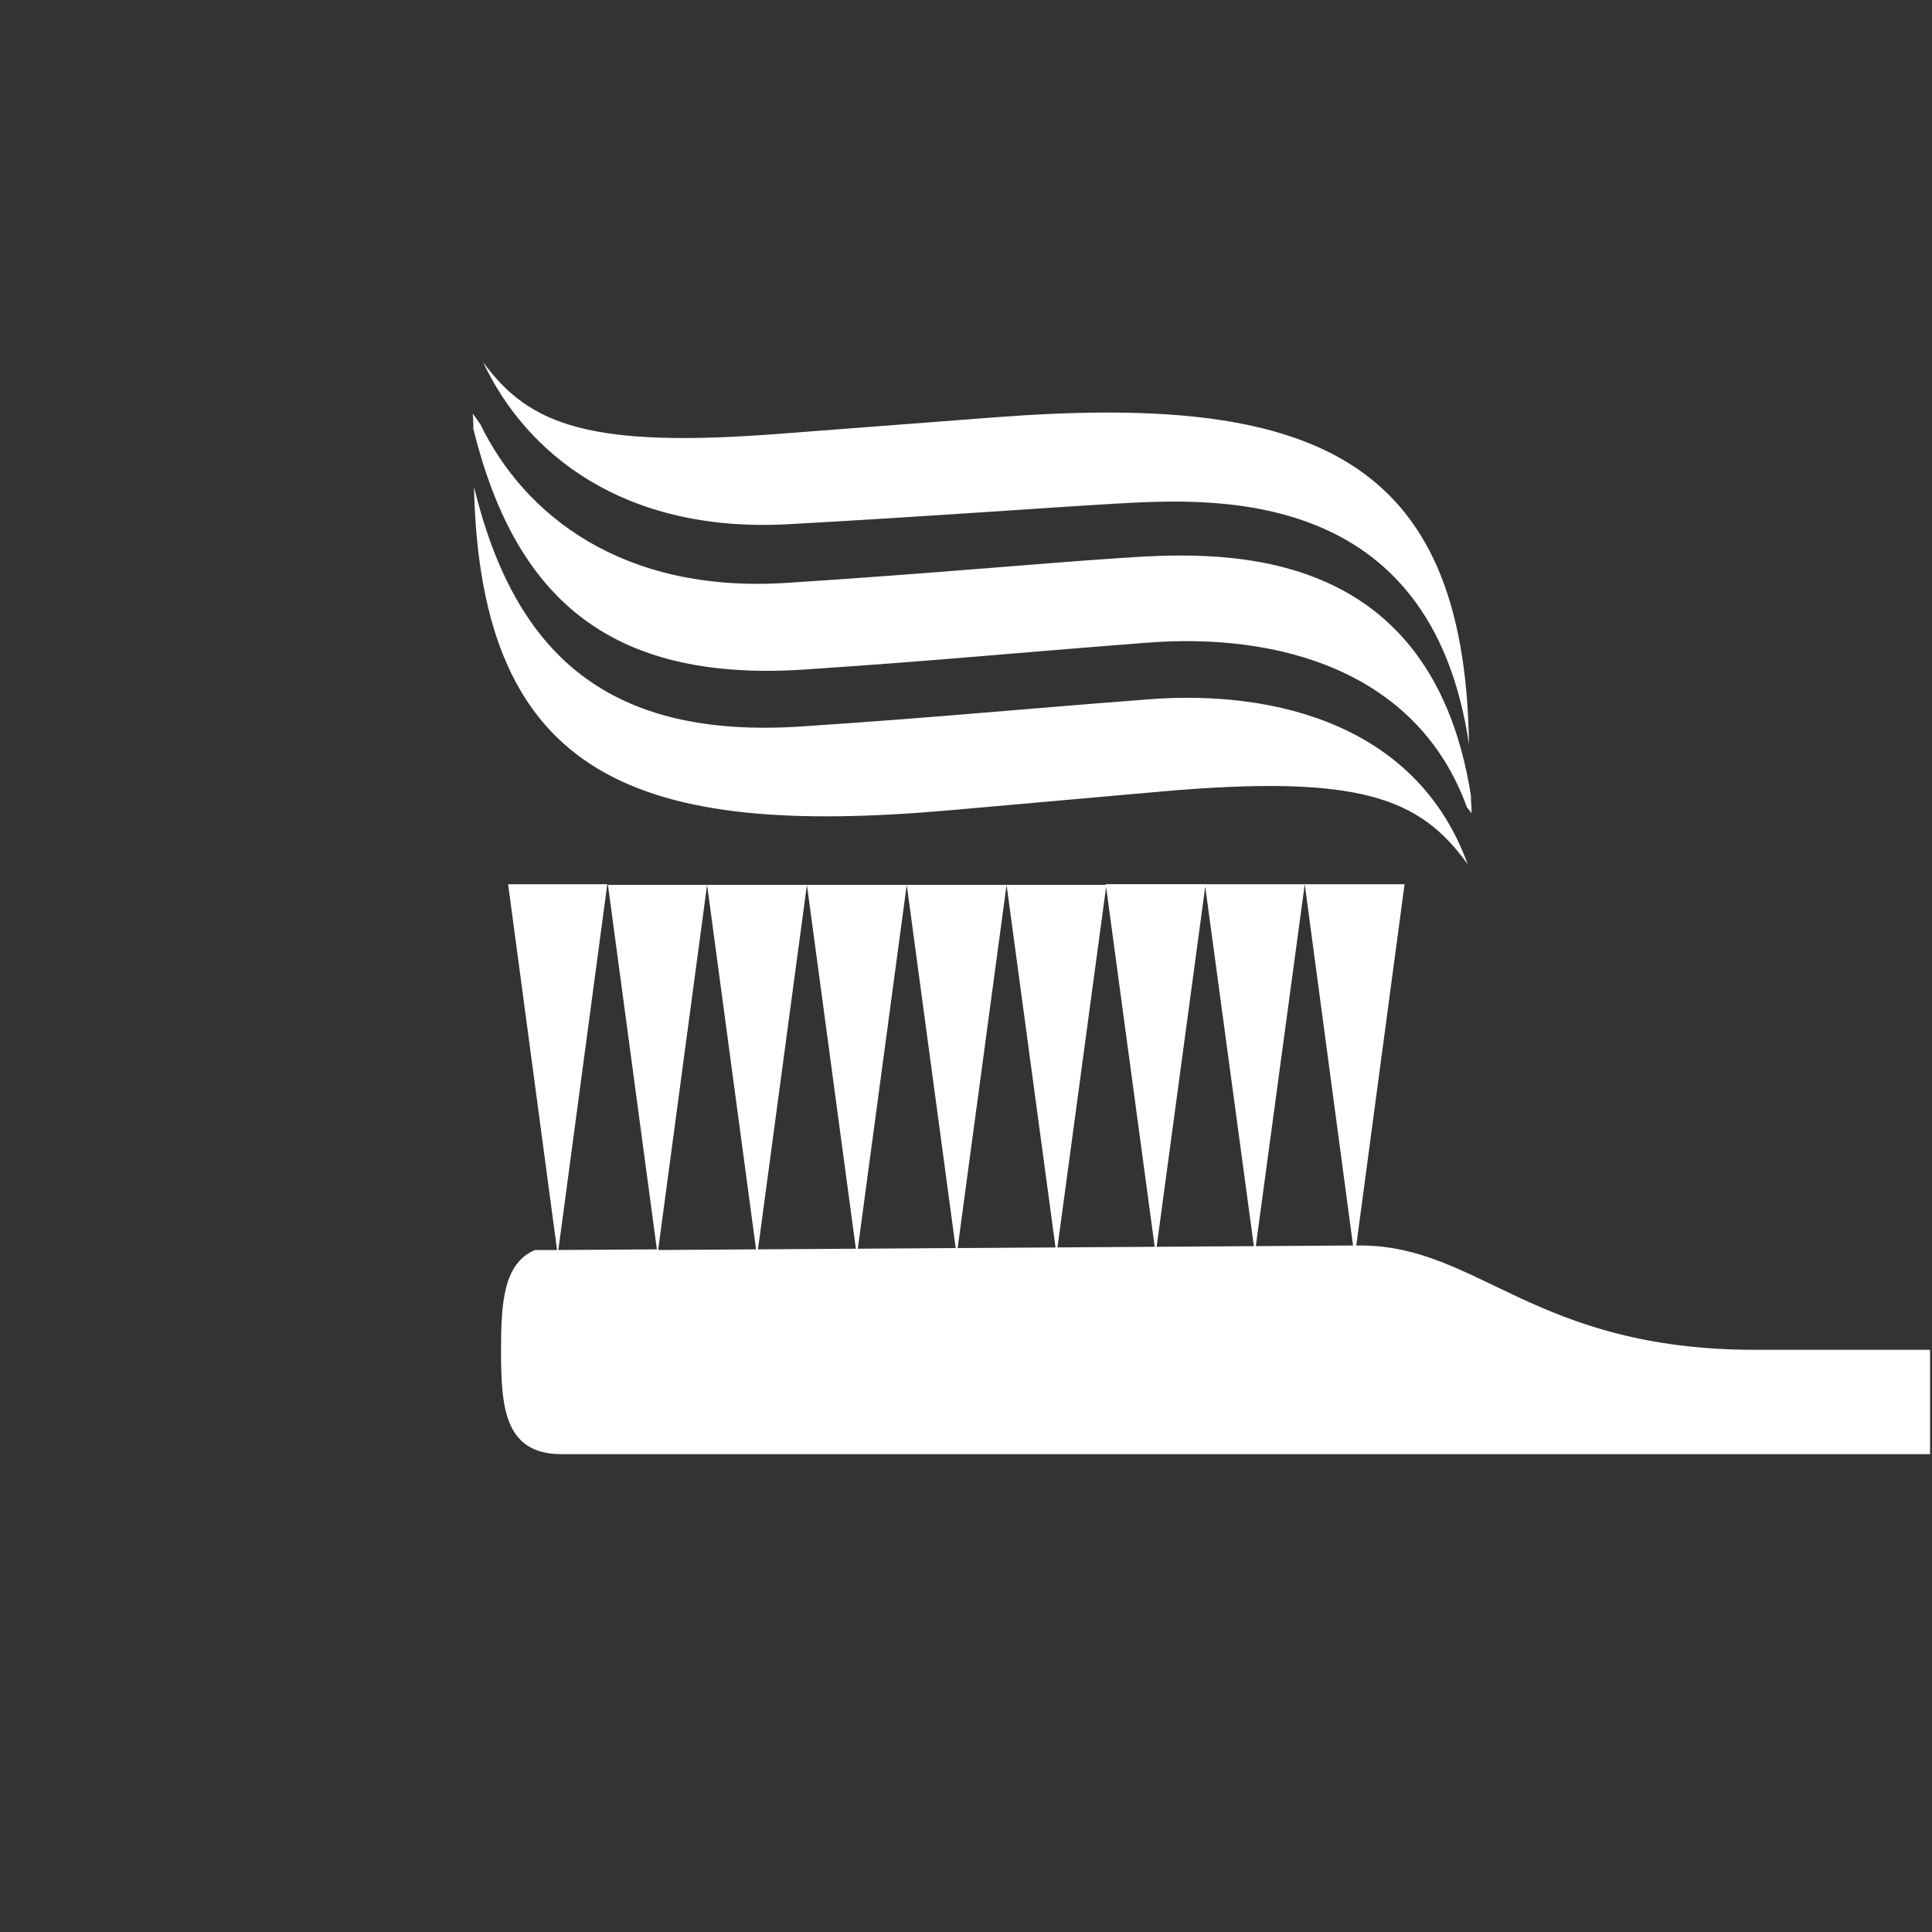 <?xml version="1.0" encoding="utf-8"?>
<!-- Generator: Adobe Illustrator 24.0.1, SVG Export Plug-In . SVG Version: 6.00 Build 0)  -->
<svg version="1.1" id="Layer_1" xmlns="http://www.w3.org/2000/svg" xmlns:xlink="http://www.w3.org/1999/xlink" x="0px" y="0px"
	 viewBox="0 0 300 300" style="enable-background:new 0 0 300 300;" xml:space="preserve">
<rect x="0" y="0" width="300" height="300" fill="#333333" stroke="none"/>
<style type="text/css">
	.st0{fill:#FFFFFF;}
</style>
<path class="st0" d="M73.5,66.6c0-0.8,0-1.6-0.1-2.4c0.4,0.6,0.8,1.1,1.2,1.7c6.8,14,22,26.3,47.7,24.6c21.7-1.4,39-3,50.9-3.8
	c14.8-1,48.8-3.6,55.2,36.8c0,0.9,0.1,1.8,0.1,2.8c-0.2-0.3-0.4-0.6-0.7-0.9c-7.7-21.3-29.4-27.2-49.7-25.6
	c-22,1.7-32.7,2.8-53.7,4.2C94.7,105.8,80,92.9,73.5,66.6z M122.4,81.4c21.7-1.2,39-2.5,50.9-3.2c14.8-0.8,48.9-3,54.8,37.4
	c-0.6-45.3-25.1-54.5-73.6-50.8l-32.7,2.5C91.7,69.7,82.2,66.1,75,56.2C81.6,70.3,96.7,82.8,122.4,81.4z M147.7,125.8l32.7-2.9
	c30.8-2.7,40.1,1,47.5,11.3c-7.7-21.3-29.4-27.2-49.7-25.6c-22,1.7-32.7,2.8-53.7,4.2c-29.8,2-44.5-10.9-50.9-37.2
	C74.6,121.1,99.2,130.1,147.7,125.8z M272.6,209.6c-34.3,0-42.9-16.1-61.2-16.2l-0.8,0l7.5-56.1h-15.5l7.5,56.1l-15.1,0.1l7.6-56.2
	h-15.5l7.6,56.2l-15.1,0.1l7.6-56.3h-15.5l7.6,56.3l-15.1,0.1l7.6-56.3h-15.5l7.6,56.3l-15.2,0.1l7.6-56.4h-15.5l7.6,56.4l-15.2,0.1
	l7.6-56.5h-15.5l7.6,56.5l-15.2,0.1l7.6-56.6h-15.5l7.6,56.6l-15.2,0.1l7.6-56.7H94.4L102,194l-15.3,0.1l7.6-56.8H78.9l7.6,56.8
	l-3.4,0c-4.9,2-5.3,8.2-5.3,15.5c0,8.9,0.5,16.2,9.4,16.2h212.5v-16.2H272.6z"/>
</svg>
